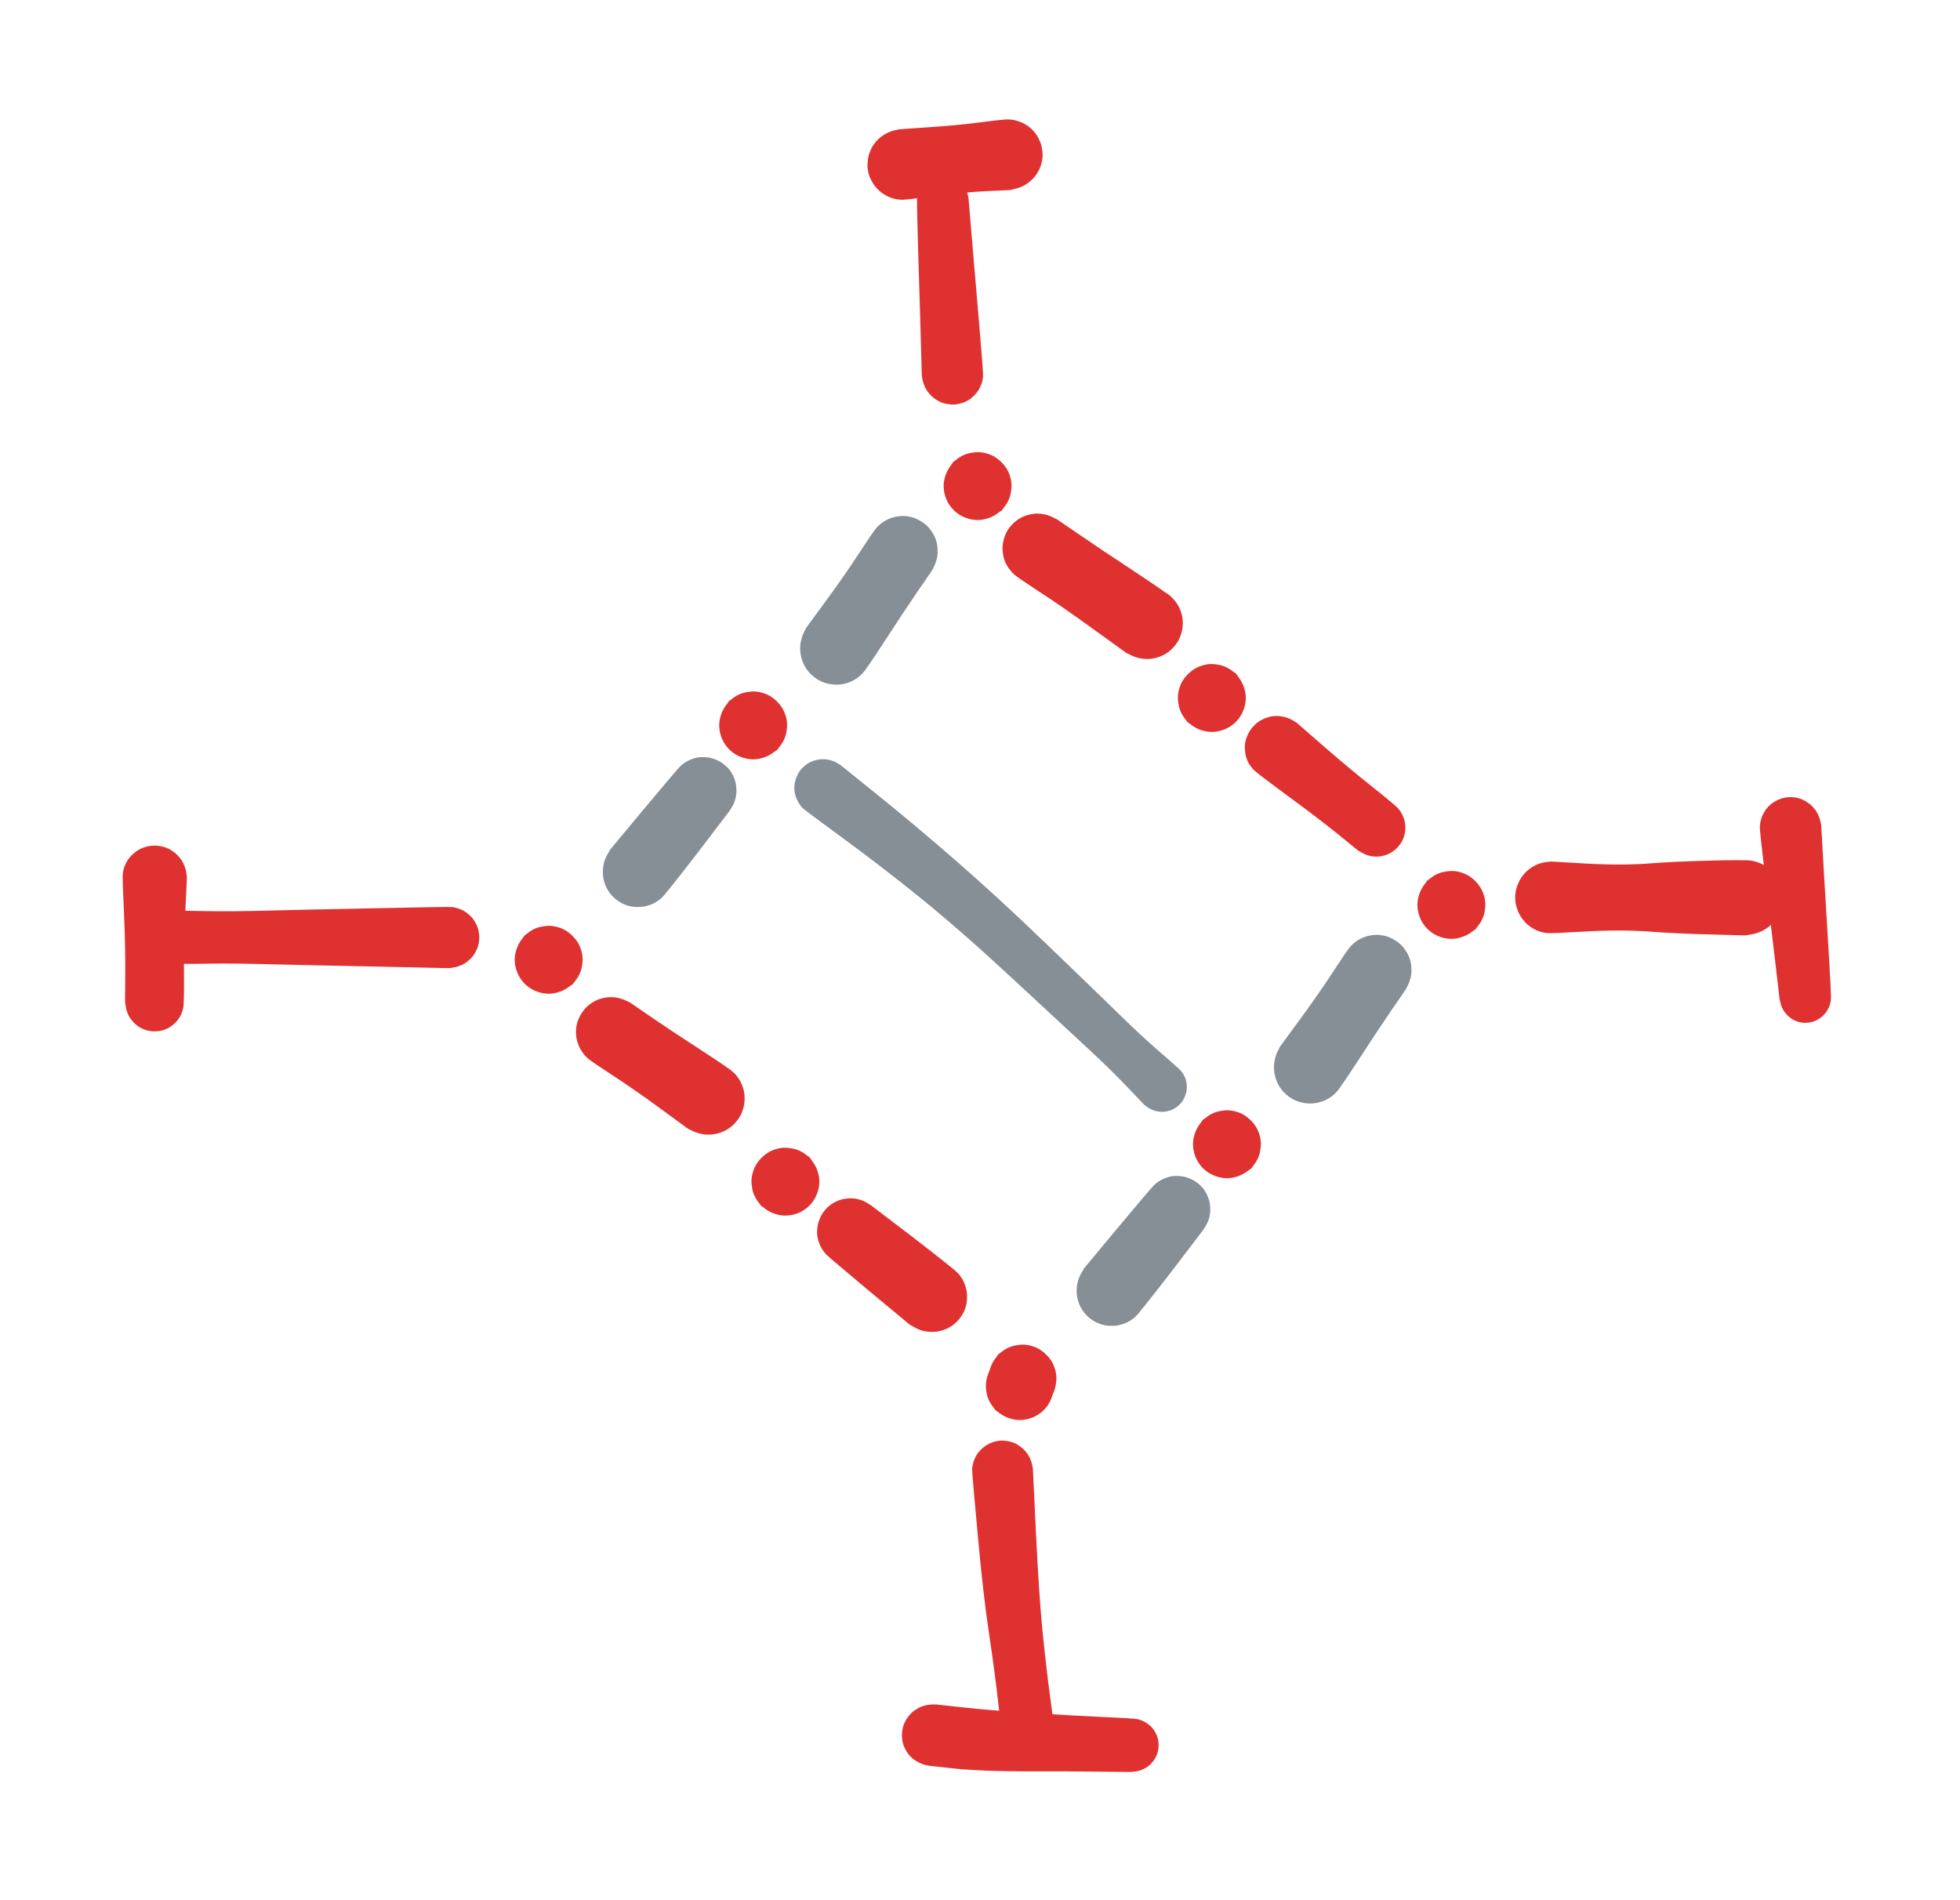 <svg version="1.1" xmlns="http://www.w3.org/2000/svg" viewBox="0 0 126.774 122.903" width="253.548" height="245.806">
  <!-- svg-source:excalidraw -->
  
  <defs>
    <style class="style-fonts">
      
    </style>
    
  </defs>
  <g transform="translate(78.387 45.161) rotate(0 0 0)" stroke="none"><path fill="#e03131" d="M 1.57,-1.57 Q 1.57,-1.57 1.77,-1.27 1.98,-0.98 2.09,-0.64 2.20,-0.29 2.19,0.05 2.18,0.41 2.05,0.75 1.93,1.09 1.70,1.37 1.48,1.65 1.18,1.84 0.87,2.04 0.52,2.12 0.18,2.21 -0.17,2.18 -0.53,2.15 -0.86,2.01 -1.19,1.87 -1.46,1.63 -1.73,1.39 -1.90,1.07 -2.08,0.76 -2.15,0.41 -2.21,0.05 -2.17,-0.29 -2.12,-0.65 -1.96,-0.97 -1.80,-1.29 -1.54,-1.54 -1.29,-1.80 -0.97,-1.96 -0.65,-2.12 -0.29,-2.17 0.06,-2.21 0.41,-2.15 0.76,-2.08 1.07,-1.90 1.39,-1.73 1.63,-1.46 1.87,-1.19 2.01,-0.86 2.15,-0.53 2.18,-0.17 2.21,0.18 2.12,0.52 2.03,0.87 1.84,1.18 1.65,1.48 1.37,1.70 1.09,1.93 0.75,2.05 0.41,2.18 0.05,2.19 -0.30,2.20 -0.64,2.09 -0.98,1.98 -1.27,1.77 -1.57,1.56 -1.57,1.57 -1.57,1.57 -1.73,1.35 -1.90,1.14 -2.01,0.90 -2.12,0.66 -2.16,0.39 -2.21,0.13 -2.20,-0.13 -2.18,-0.40 -2.10,-0.65 -2.02,-0.91 -1.88,-1.14 -1.74,-1.36 -1.55,-1.55 -1.36,-1.74 -1.14,-1.88 -0.91,-2.02 -0.65,-2.10 -0.40,-2.18 -0.13,-2.20 0.13,-2.21 0.39,-2.16 0.66,-2.12 0.90,-2.01 1.14,-1.90 1.35,-1.73 1.57,-1.57 1.57,-1.57 L 1.57,-1.57 Z"></path></g><g transform="translate(82.581 48.387) rotate(0 3.226 2.581)" stroke="none"><path fill="#e03131" d="M 1.30,-1.62 Q 1.30,-1.62 3.09,-0.06 4.88,1.49 6.26,2.58 7.63,3.67 7.84,3.90 8.04,4.13 8.16,4.41 8.29,4.69 8.31,5.00 8.34,5.31 8.26,5.60 8.19,5.90 8.03,6.16 7.86,6.42 7.62,6.61 7.38,6.81 7.10,6.91 6.81,7.02 6.50,7.03 6.19,7.04 5.90,6.95 5.61,6.86 5.36,6.68 5.11,6.50 4.93,6.25 4.75,6.00 4.66,5.71 4.57,5.42 4.58,5.11 4.58,4.80 4.69,4.51 4.79,4.23 4.98,3.99 5.18,3.75 5.43,3.58 5.69,3.42 5.99,3.34 6.29,3.27 6.59,3.29 6.90,3.31 7.18,3.43 7.46,3.56 7.69,3.76 7.92,3.96 8.07,4.23 8.23,4.50 8.28,4.80 8.34,5.10 8.30,5.41 8.26,5.71 8.13,5.98 7.99,6.26 7.77,6.48 7.56,6.69 7.28,6.83 7.01,6.97 6.70,7.01 6.40,7.05 6.10,7.00 5.80,6.94 5.53,6.79 5.26,6.64 5.26,6.64 5.26,6.64 3.90,5.53 2.53,4.43 0.61,3.03 -1.30,1.62 -1.47,1.44 -1.65,1.26 -1.78,1.05 -1.91,0.83 -1.98,0.59 -2.05,0.35 -2.06,0.10 -2.08,-0.14 -2.03,-0.39 -1.98,-0.64 -1.87,-0.86 -1.77,-1.09 -1.61,-1.29 -1.45,-1.48 -1.26,-1.64 -1.06,-1.79 -0.83,-1.89 -0.60,-1.99 -0.35,-2.04 -0.10,-2.08 0.14,-2.06 0.39,-2.04 0.63,-1.97 0.87,-1.89 1.08,-1.76 1.30,-1.62 1.30,-1.62 L 1.30,-1.62 Z"></path></g><g transform="translate(67.097 35.484) rotate(0 3.548 2.419)" stroke="none"><path fill="#e03131" d="M 1.26,-1.89 Q 1.26,-1.89 2.64,-0.95 4.02,-0.00 6.22,1.45 8.43,2.91 8.70,3.17 8.97,3.43 9.15,3.77 9.32,4.11 9.38,4.48 9.44,4.86 9.37,5.23 9.31,5.60 9.13,5.94 8.95,6.27 8.67,6.53 8.39,6.79 8.04,6.94 7.70,7.10 7.32,7.14 6.94,7.17 6.57,7.09 6.20,7.00 5.88,6.81 5.56,6.61 5.31,6.32 5.07,6.02 4.93,5.67 4.80,5.32 4.78,4.94 4.76,4.56 4.87,4.19 4.97,3.83 5.19,3.52 5.40,3.21 5.71,2.98 6.01,2.75 6.37,2.63 6.73,2.52 7.11,2.52 7.49,2.52 7.85,2.65 8.21,2.77 8.51,3.00 8.81,3.24 9.02,3.55 9.23,3.87 9.33,4.24 9.43,4.60 9.40,4.98 9.38,5.36 9.23,5.71 9.09,6.06 8.84,6.35 8.59,6.64 8.27,6.83 7.94,7.02 7.57,7.10 7.20,7.18 6.82,7.13 6.44,7.09 6.10,6.92 5.76,6.76 5.76,6.76 5.76,6.76 3.65,5.24 1.54,3.71 0.13,2.80 -1.26,1.89 -1.47,1.71 -1.67,1.53 -1.83,1.31 -1.99,1.09 -2.10,0.83 -2.20,0.58 -2.23,0.30 -2.27,0.03 -2.24,-0.23 -2.21,-0.50 -2.12,-0.76 -2.03,-1.02 -1.88,-1.25 -1.72,-1.48 -1.52,-1.66 -1.32,-1.85 -1.08,-1.98 -0.84,-2.11 -0.57,-2.18 -0.31,-2.25 -0.03,-2.26 0.23,-2.26 0.50,-2.20 0.77,-2.14 1.01,-2.01 1.26,-1.89 1.26,-1.89 L 1.26,-1.89 Z"></path></g><g transform="translate(50.806 76.452) rotate(0 0 0)" stroke="none"><path fill="#e03131" d="M 1.57,-1.57 Q 1.57,-1.57 1.77,-1.27 1.98,-0.98 2.09,-0.64 2.20,-0.29 2.19,0.05 2.18,0.41 2.05,0.75 1.93,1.09 1.70,1.37 1.48,1.65 1.18,1.84 0.87,2.04 0.52,2.12 0.18,2.21 -0.17,2.18 -0.53,2.15 -0.86,2.01 -1.19,1.87 -1.46,1.63 -1.73,1.39 -1.90,1.07 -2.08,0.76 -2.15,0.41 -2.21,0.05 -2.17,-0.29 -2.12,-0.65 -1.96,-0.97 -1.80,-1.29 -1.54,-1.54 -1.29,-1.80 -0.97,-1.96 -0.65,-2.12 -0.29,-2.17 0.06,-2.21 0.41,-2.15 0.76,-2.08 1.07,-1.90 1.39,-1.73 1.63,-1.46 1.87,-1.19 2.01,-0.86 2.15,-0.53 2.18,-0.17 2.21,0.18 2.12,0.52 2.03,0.87 1.84,1.18 1.65,1.48 1.37,1.70 1.09,1.93 0.75,2.05 0.41,2.18 0.05,2.19 -0.30,2.20 -0.64,2.09 -0.98,1.98 -1.27,1.77 -1.57,1.56 -1.57,1.57 -1.57,1.57 -1.73,1.35 -1.90,1.14 -2.01,0.90 -2.12,0.66 -2.16,0.39 -2.21,0.13 -2.20,-0.13 -2.18,-0.40 -2.10,-0.65 -2.02,-0.91 -1.88,-1.14 -1.74,-1.36 -1.55,-1.55 -1.36,-1.74 -1.14,-1.88 -0.91,-2.02 -0.65,-2.10 -0.40,-2.18 -0.13,-2.20 0.13,-2.21 0.39,-2.16 0.66,-2.12 0.90,-2.01 1.14,-1.90 1.35,-1.73 1.57,-1.57 1.57,-1.57 L 1.57,-1.57 Z"></path></g><g transform="translate(65.968 89.677) rotate(0 0 0)" stroke="none"><path fill="#e03131" d="M 1.57,-1.57 Q 1.57,-1.57 1.77,-1.27 1.98,-0.98 2.09,-0.64 2.20,-0.29 2.19,0.05 2.18,0.41 2.05,0.75 1.93,1.09 1.70,1.37 1.48,1.65 1.18,1.84 0.87,2.04 0.52,2.12 0.18,2.21 -0.17,2.18 -0.53,2.15 -0.86,2.01 -1.19,1.87 -1.46,1.63 -1.73,1.39 -1.90,1.07 -2.08,0.76 -2.15,0.41 -2.21,0.05 -2.17,-0.29 -2.12,-0.65 -1.96,-0.97 -1.80,-1.29 -1.54,-1.54 -1.29,-1.80 -0.97,-1.96 -0.65,-2.12 -0.29,-2.17 0.06,-2.21 0.41,-2.15 0.76,-2.08 1.07,-1.90 1.39,-1.73 1.63,-1.46 1.87,-1.19 2.01,-0.86 2.15,-0.53 2.18,-0.17 2.21,0.18 2.12,0.52 2.03,0.87 1.84,1.18 1.65,1.48 1.37,1.70 1.09,1.93 0.75,2.05 0.41,2.18 0.05,2.19 -0.30,2.20 -0.64,2.09 -0.98,1.98 -1.27,1.77 -1.57,1.56 -1.57,1.57 -1.57,1.57 -1.73,1.35 -1.90,1.14 -2.01,0.90 -2.12,0.66 -2.16,0.39 -2.21,0.13 -2.20,-0.13 -2.18,-0.40 -2.10,-0.65 -2.02,-0.91 -1.88,-1.14 -1.74,-1.36 -1.55,-1.55 -1.36,-1.74 -1.14,-1.88 -0.91,-2.02 -0.65,-2.10 -0.40,-2.18 -0.13,-2.20 0.13,-2.21 0.39,-2.16 0.66,-2.12 0.90,-2.01 1.14,-1.90 1.35,-1.73 1.57,-1.57 1.57,-1.57 L 1.57,-1.57 Z"></path></g><g transform="translate(55 79.677) rotate(0 3.226 2.581)" stroke="none"><path fill="#e03131" d="M 1.35,-1.69 Q 1.35,-1.69 4.04,0.36 6.72,2.43 6.97,2.70 7.22,2.98 7.36,3.32 7.51,3.66 7.54,4.03 7.57,4.41 7.49,4.77 7.40,5.13 7.20,5.44 7.00,5.76 6.71,5.99 6.42,6.22 6.07,6.35 5.72,6.48 5.35,6.49 4.98,6.50 4.62,6.40 4.26,6.29 3.96,6.07 3.66,5.85 3.44,5.55 3.22,5.25 3.11,4.90 3.00,4.54 3.01,4.17 3.02,3.80 3.15,3.45 3.28,3.10 3.51,2.81 3.74,2.51 4.05,2.31 4.37,2.11 4.73,2.02 5.09,1.93 5.46,1.96 5.83,1.99 6.17,2.14 6.52,2.28 6.79,2.53 7.07,2.78 7.26,3.10 7.44,3.43 7.51,3.79 7.58,4.16 7.53,4.53 7.48,4.89 7.32,5.23 7.15,5.56 6.89,5.83 6.63,6.09 6.29,6.26 5.96,6.42 5.59,6.47 5.22,6.52 4.86,6.45 4.49,6.39 4.17,6.20 3.84,6.02 3.84,6.02 3.84,6.02 1.24,3.86 -1.35,1.69 -1.54,1.50 -1.72,1.32 -1.85,1.09 -1.98,0.87 -2.06,0.62 -2.14,0.36 -2.15,0.10 -2.16,-0.15 -2.11,-0.41 -2.06,-0.66 -1.95,-0.90 -1.84,-1.14 -1.68,-1.34 -1.52,-1.55 -1.31,-1.71 -1.10,-1.87 -0.86,-1.97 -0.62,-2.08 -0.36,-2.12 -0.10,-2.16 0.15,-2.15 0.41,-2.13 0.66,-2.05 0.91,-1.97 1.13,-1.83 1.35,-1.69 1.35,-1.69 L 1.35,-1.69 Z"></path></g><g transform="translate(39.516 66.774) rotate(0 3.548 2.419)" stroke="none"><path fill="#e03131" d="M 1.26,-1.90 Q 1.26,-1.90 2.64,-0.95 4.02,-0.01 5.84,1.17 7.66,2.35 7.93,2.61 8.21,2.88 8.39,3.22 8.56,3.56 8.62,3.94 8.68,4.32 8.61,4.69 8.55,5.07 8.37,5.41 8.18,5.74 7.90,6.01 7.62,6.27 7.27,6.42 6.92,6.58 6.54,6.62 6.16,6.66 5.79,6.57 5.42,6.49 5.09,6.29 4.76,6.08 4.52,5.79 4.27,5.50 4.13,5.14 4.00,4.78 3.98,4.40 3.96,4.02 4.07,3.65 4.17,3.28 4.39,2.97 4.61,2.65 4.92,2.42 5.22,2.19 5.59,2.07 5.95,1.96 6.33,1.96 6.72,1.96 7.08,2.09 7.44,2.21 7.74,2.45 8.05,2.68 8.26,3.00 8.47,3.32 8.57,3.69 8.67,4.06 8.64,4.44 8.62,4.83 8.47,5.18 8.33,5.53 8.08,5.82 7.83,6.11 7.50,6.31 7.17,6.50 6.79,6.58 6.42,6.66 6.04,6.61 5.66,6.57 5.31,6.41 4.97,6.24 4.97,6.24 4.97,6.24 3.25,4.98 1.53,3.72 0.13,2.81 -1.26,1.90 -1.47,1.72 -1.68,1.54 -1.84,1.31 -2.00,1.09 -2.10,0.83 -2.20,0.58 -2.24,0.30 -2.28,0.03 -2.25,-0.23 -2.22,-0.51 -2.13,-0.77 -2.03,-1.02 -1.88,-1.25 -1.73,-1.48 -1.53,-1.67 -1.32,-1.85 -1.08,-1.99 -0.84,-2.12 -0.57,-2.19 -0.31,-2.26 -0.03,-2.26 0.23,-2.27 0.50,-2.21 0.77,-2.14 1.02,-2.02 1.26,-1.90 1.26,-1.90 L 1.26,-1.90 Z"></path></g><g transform="translate(63.226 31.452) rotate(90 0 0)" stroke="none"><path fill="#e03131" d="M 1.57,-1.57 Q 1.57,-1.57 1.77,-1.27 1.98,-0.98 2.09,-0.64 2.20,-0.29 2.19,0.05 2.18,0.41 2.05,0.75 1.93,1.09 1.70,1.37 1.48,1.65 1.18,1.84 0.87,2.04 0.52,2.12 0.18,2.21 -0.17,2.18 -0.53,2.15 -0.86,2.01 -1.19,1.87 -1.46,1.63 -1.73,1.39 -1.90,1.07 -2.08,0.76 -2.15,0.41 -2.21,0.05 -2.17,-0.29 -2.12,-0.65 -1.96,-0.97 -1.80,-1.29 -1.54,-1.54 -1.29,-1.80 -0.97,-1.96 -0.65,-2.12 -0.29,-2.17 0.06,-2.21 0.41,-2.15 0.76,-2.08 1.07,-1.90 1.39,-1.73 1.63,-1.46 1.87,-1.19 2.01,-0.86 2.15,-0.53 2.18,-0.17 2.21,0.18 2.12,0.52 2.03,0.87 1.84,1.18 1.65,1.48 1.37,1.70 1.09,1.93 0.75,2.05 0.41,2.18 0.05,2.19 -0.30,2.20 -0.64,2.09 -0.98,1.98 -1.27,1.77 -1.57,1.56 -1.57,1.57 -1.57,1.57 -1.73,1.35 -1.90,1.14 -2.01,0.90 -2.12,0.66 -2.16,0.39 -2.21,0.13 -2.20,-0.13 -2.18,-0.40 -2.10,-0.65 -2.02,-0.91 -1.88,-1.14 -1.74,-1.36 -1.55,-1.55 -1.36,-1.74 -1.14,-1.88 -0.91,-2.02 -0.65,-2.10 -0.40,-2.18 -0.13,-2.20 0.13,-2.21 0.39,-2.16 0.66,-2.12 0.90,-2.01 1.14,-1.90 1.35,-1.73 1.57,-1.57 1.57,-1.57 L 1.57,-1.57 Z"></path></g><g transform="translate(48.71 46.935) rotate(90 0 0)" stroke="none"><path fill="#e03131" d="M 1.57,-1.57 Q 1.57,-1.57 1.77,-1.27 1.98,-0.98 2.09,-0.64 2.20,-0.29 2.19,0.05 2.18,0.41 2.05,0.75 1.93,1.09 1.70,1.37 1.48,1.65 1.18,1.84 0.87,2.04 0.52,2.12 0.18,2.21 -0.17,2.18 -0.53,2.15 -0.86,2.01 -1.19,1.87 -1.46,1.63 -1.73,1.39 -1.90,1.07 -2.08,0.76 -2.15,0.41 -2.21,0.05 -2.17,-0.29 -2.12,-0.65 -1.96,-0.97 -1.80,-1.29 -1.54,-1.54 -1.29,-1.80 -0.97,-1.96 -0.65,-2.12 -0.29,-2.17 0.06,-2.21 0.41,-2.15 0.76,-2.08 1.07,-1.90 1.39,-1.73 1.63,-1.46 1.87,-1.19 2.01,-0.86 2.15,-0.53 2.18,-0.17 2.21,0.18 2.12,0.52 2.03,0.87 1.84,1.18 1.65,1.48 1.37,1.70 1.09,1.93 0.75,2.05 0.41,2.18 0.05,2.19 -0.30,2.20 -0.64,2.09 -0.98,1.98 -1.27,1.77 -1.57,1.56 -1.57,1.57 -1.57,1.57 -1.73,1.35 -1.90,1.14 -2.01,0.90 -2.12,0.66 -2.16,0.39 -2.21,0.13 -2.20,-0.13 -2.18,-0.40 -2.10,-0.65 -2.02,-0.91 -1.88,-1.14 -1.74,-1.36 -1.55,-1.55 -1.36,-1.74 -1.14,-1.88 -0.91,-2.02 -0.65,-2.10 -0.40,-2.18 -0.13,-2.20 0.13,-2.21 0.39,-2.16 0.66,-2.12 0.90,-2.01 1.14,-1.90 1.35,-1.73 1.57,-1.57 1.57,-1.57 L 1.57,-1.57 Z"></path></g><g transform="translate(35.484 62.097) rotate(90 0 0)" stroke="none"><path fill="#e03131" d="M 1.57,-1.57 Q 1.57,-1.57 1.77,-1.27 1.98,-0.98 2.09,-0.64 2.20,-0.29 2.19,0.05 2.18,0.41 2.05,0.75 1.93,1.09 1.70,1.37 1.48,1.65 1.18,1.84 0.87,2.04 0.52,2.12 0.18,2.21 -0.17,2.18 -0.53,2.15 -0.86,2.01 -1.19,1.87 -1.46,1.63 -1.73,1.39 -1.90,1.07 -2.08,0.76 -2.15,0.41 -2.21,0.05 -2.17,-0.29 -2.12,-0.65 -1.96,-0.97 -1.80,-1.29 -1.54,-1.54 -1.29,-1.80 -0.97,-1.96 -0.65,-2.12 -0.29,-2.17 0.06,-2.21 0.41,-2.15 0.76,-2.08 1.07,-1.90 1.39,-1.73 1.63,-1.46 1.87,-1.19 2.01,-0.86 2.15,-0.53 2.18,-0.17 2.21,0.18 2.12,0.52 2.03,0.87 1.84,1.18 1.65,1.48 1.37,1.70 1.09,1.93 0.75,2.05 0.41,2.18 0.05,2.19 -0.30,2.20 -0.64,2.09 -0.98,1.98 -1.27,1.77 -1.57,1.56 -1.57,1.57 -1.57,1.57 -1.73,1.35 -1.90,1.14 -2.01,0.90 -2.12,0.66 -2.16,0.39 -2.21,0.13 -2.20,-0.13 -2.18,-0.40 -2.10,-0.65 -2.02,-0.91 -1.88,-1.14 -1.74,-1.36 -1.55,-1.55 -1.36,-1.74 -1.14,-1.88 -0.91,-2.02 -0.65,-2.10 -0.40,-2.18 -0.13,-2.20 0.13,-2.21 0.39,-2.16 0.66,-2.12 0.90,-2.01 1.14,-1.90 1.35,-1.73 1.57,-1.57 1.57,-1.57 L 1.57,-1.57 Z"></path></g><g transform="translate(39.677 51.774) rotate(90 3.226 2.581)" stroke="none"><path fill="#868e96" d="M 1.35,-1.69 Q 1.35,-1.69 4.04,0.36 6.72,2.43 6.97,2.70 7.22,2.98 7.36,3.32 7.51,3.66 7.54,4.03 7.57,4.41 7.49,4.77 7.40,5.13 7.20,5.44 7.00,5.76 6.71,5.99 6.42,6.22 6.07,6.35 5.72,6.48 5.35,6.49 4.98,6.50 4.62,6.40 4.26,6.29 3.96,6.07 3.66,5.85 3.44,5.55 3.22,5.25 3.11,4.90 3.00,4.54 3.01,4.17 3.02,3.80 3.15,3.45 3.28,3.10 3.51,2.81 3.74,2.51 4.05,2.31 4.37,2.11 4.73,2.02 5.09,1.93 5.46,1.96 5.83,1.99 6.17,2.14 6.52,2.28 6.79,2.53 7.07,2.78 7.26,3.10 7.44,3.43 7.51,3.79 7.58,4.16 7.53,4.53 7.48,4.89 7.32,5.23 7.15,5.56 6.89,5.83 6.63,6.09 6.29,6.26 5.96,6.42 5.59,6.47 5.22,6.52 4.86,6.45 4.49,6.39 4.17,6.20 3.84,6.02 3.84,6.02 3.84,6.02 1.24,3.86 -1.35,1.69 -1.54,1.50 -1.72,1.32 -1.85,1.09 -1.98,0.87 -2.06,0.62 -2.14,0.36 -2.15,0.10 -2.16,-0.15 -2.11,-0.41 -2.06,-0.66 -1.95,-0.90 -1.84,-1.14 -1.68,-1.34 -1.52,-1.55 -1.31,-1.71 -1.10,-1.87 -0.86,-1.97 -0.62,-2.08 -0.36,-2.12 -0.10,-2.16 0.15,-2.15 0.41,-2.13 0.66,-2.05 0.91,-1.97 1.13,-1.83 1.35,-1.69 1.35,-1.69 L 1.35,-1.69 Z"></path></g><g transform="translate(52.419 36.774) rotate(90 3.548 2.419)" stroke="none"><path fill="#868e96" d="M 1.26,-1.90 Q 1.26,-1.90 2.64,-0.95 4.02,-0.01 5.84,1.17 7.66,2.35 7.93,2.61 8.21,2.88 8.39,3.22 8.56,3.56 8.62,3.94 8.68,4.32 8.61,4.69 8.55,5.07 8.37,5.41 8.18,5.74 7.90,6.01 7.62,6.27 7.27,6.42 6.92,6.58 6.54,6.62 6.16,6.66 5.79,6.57 5.42,6.49 5.09,6.29 4.76,6.08 4.52,5.79 4.27,5.50 4.13,5.14 4.00,4.78 3.98,4.40 3.96,4.02 4.07,3.65 4.17,3.28 4.39,2.97 4.61,2.65 4.92,2.42 5.22,2.19 5.59,2.07 5.95,1.96 6.33,1.96 6.72,1.96 7.08,2.09 7.44,2.21 7.74,2.45 8.05,2.68 8.26,3.00 8.47,3.32 8.57,3.69 8.67,4.06 8.64,4.44 8.62,4.83 8.47,5.18 8.33,5.53 8.08,5.82 7.83,6.11 7.50,6.31 7.17,6.50 6.79,6.58 6.42,6.66 6.04,6.61 5.66,6.57 5.31,6.41 4.97,6.24 4.97,6.24 4.97,6.24 3.25,4.98 1.53,3.72 0.13,2.81 -1.26,1.90 -1.47,1.72 -1.68,1.54 -1.84,1.31 -2.00,1.09 -2.10,0.83 -2.20,0.58 -2.24,0.30 -2.28,0.03 -2.25,-0.23 -2.22,-0.51 -2.13,-0.77 -2.03,-1.02 -1.88,-1.25 -1.73,-1.48 -1.53,-1.67 -1.32,-1.85 -1.08,-1.99 -0.84,-2.12 -0.57,-2.19 -0.31,-2.26 -0.03,-2.26 0.23,-2.27 0.50,-2.21 0.77,-2.14 1.02,-2.02 1.26,-1.90 1.26,-1.90 L 1.26,-1.90 Z"></path></g><g transform="translate(93.871 58.548) rotate(90 0 0)" stroke="none"><path fill="#e03131" d="M 1.57,-1.57 Q 1.57,-1.57 1.77,-1.27 1.98,-0.98 2.09,-0.64 2.20,-0.29 2.19,0.05 2.18,0.41 2.05,0.75 1.93,1.09 1.70,1.37 1.48,1.65 1.18,1.84 0.87,2.04 0.52,2.12 0.18,2.21 -0.17,2.18 -0.53,2.15 -0.86,2.01 -1.19,1.87 -1.46,1.63 -1.73,1.39 -1.90,1.07 -2.08,0.76 -2.15,0.41 -2.21,0.05 -2.17,-0.29 -2.12,-0.65 -1.96,-0.97 -1.80,-1.29 -1.54,-1.54 -1.29,-1.80 -0.97,-1.96 -0.65,-2.12 -0.29,-2.17 0.06,-2.21 0.41,-2.15 0.76,-2.08 1.07,-1.90 1.39,-1.73 1.63,-1.46 1.87,-1.19 2.01,-0.86 2.15,-0.53 2.18,-0.17 2.21,0.18 2.12,0.52 2.03,0.87 1.84,1.18 1.65,1.48 1.37,1.70 1.09,1.93 0.75,2.05 0.41,2.18 0.05,2.19 -0.30,2.20 -0.64,2.09 -0.98,1.98 -1.27,1.77 -1.57,1.56 -1.57,1.57 -1.57,1.57 -1.73,1.35 -1.90,1.14 -2.01,0.90 -2.12,0.66 -2.16,0.39 -2.21,0.13 -2.20,-0.13 -2.18,-0.40 -2.10,-0.65 -2.02,-0.91 -1.88,-1.14 -1.74,-1.36 -1.55,-1.55 -1.36,-1.74 -1.14,-1.88 -0.91,-2.02 -0.65,-2.10 -0.40,-2.18 -0.13,-2.20 0.13,-2.21 0.39,-2.16 0.66,-2.12 0.90,-2.01 1.14,-1.90 1.35,-1.73 1.57,-1.57 1.57,-1.57 L 1.57,-1.57 Z"></path></g><g transform="translate(79.355 74.032) rotate(90 0 0)" stroke="none"><path fill="#e03131" d="M 1.57,-1.57 Q 1.57,-1.57 1.77,-1.27 1.98,-0.98 2.09,-0.64 2.20,-0.29 2.19,0.05 2.18,0.41 2.05,0.75 1.93,1.09 1.70,1.37 1.48,1.65 1.18,1.84 0.87,2.04 0.52,2.12 0.18,2.21 -0.17,2.18 -0.53,2.15 -0.86,2.01 -1.19,1.87 -1.46,1.63 -1.73,1.39 -1.90,1.07 -2.08,0.76 -2.15,0.41 -2.21,0.05 -2.17,-0.29 -2.12,-0.65 -1.96,-0.97 -1.80,-1.29 -1.54,-1.54 -1.29,-1.80 -0.97,-1.96 -0.65,-2.12 -0.29,-2.17 0.06,-2.21 0.41,-2.15 0.76,-2.08 1.07,-1.90 1.39,-1.73 1.63,-1.46 1.87,-1.19 2.01,-0.86 2.15,-0.53 2.18,-0.17 2.21,0.18 2.12,0.52 2.03,0.87 1.84,1.18 1.65,1.48 1.37,1.70 1.09,1.93 0.75,2.05 0.41,2.18 0.05,2.19 -0.30,2.20 -0.64,2.09 -0.98,1.98 -1.27,1.77 -1.57,1.56 -1.57,1.57 -1.57,1.57 -1.73,1.35 -1.90,1.14 -2.01,0.90 -2.12,0.66 -2.16,0.39 -2.21,0.13 -2.20,-0.13 -2.18,-0.40 -2.10,-0.65 -2.02,-0.91 -1.88,-1.14 -1.74,-1.36 -1.55,-1.55 -1.36,-1.74 -1.14,-1.88 -0.91,-2.02 -0.65,-2.10 -0.40,-2.18 -0.13,-2.20 0.13,-2.21 0.39,-2.16 0.66,-2.12 0.90,-2.01 1.14,-1.90 1.35,-1.73 1.57,-1.57 1.57,-1.57 L 1.57,-1.57 Z"></path></g><g transform="translate(66.129 89.193) rotate(90 0 0)" stroke="none"><path fill="#e03131" d="M 1.57,-1.57 Q 1.57,-1.57 1.77,-1.27 1.98,-0.98 2.09,-0.64 2.20,-0.29 2.19,0.05 2.18,0.41 2.05,0.75 1.93,1.09 1.70,1.37 1.48,1.65 1.18,1.84 0.87,2.04 0.52,2.12 0.18,2.21 -0.17,2.18 -0.53,2.15 -0.86,2.01 -1.19,1.87 -1.46,1.63 -1.73,1.39 -1.90,1.07 -2.08,0.76 -2.15,0.41 -2.21,0.05 -2.17,-0.29 -2.12,-0.65 -1.96,-0.97 -1.80,-1.29 -1.54,-1.54 -1.29,-1.80 -0.97,-1.96 -0.65,-2.12 -0.29,-2.17 0.06,-2.21 0.41,-2.15 0.76,-2.08 1.07,-1.90 1.39,-1.73 1.63,-1.46 1.87,-1.19 2.01,-0.86 2.15,-0.53 2.18,-0.17 2.21,0.18 2.12,0.52 2.03,0.87 1.84,1.18 1.65,1.48 1.37,1.70 1.09,1.93 0.75,2.05 0.41,2.18 0.05,2.19 -0.30,2.20 -0.64,2.09 -0.98,1.98 -1.27,1.77 -1.57,1.56 -1.57,1.57 -1.57,1.57 -1.73,1.35 -1.90,1.14 -2.01,0.90 -2.12,0.66 -2.16,0.39 -2.21,0.13 -2.20,-0.13 -2.18,-0.40 -2.10,-0.65 -2.02,-0.91 -1.88,-1.14 -1.74,-1.36 -1.55,-1.55 -1.36,-1.74 -1.14,-1.88 -0.91,-2.02 -0.65,-2.10 -0.40,-2.18 -0.13,-2.20 0.13,-2.21 0.39,-2.16 0.66,-2.12 0.90,-2.01 1.14,-1.90 1.35,-1.73 1.57,-1.57 1.57,-1.57 L 1.57,-1.57 Z"></path></g><g transform="translate(70.323 78.871) rotate(90 3.226 2.581)" stroke="none"><path fill="#868e96" d="M 1.35,-1.69 Q 1.35,-1.69 4.04,0.36 6.72,2.43 6.97,2.70 7.22,2.98 7.36,3.32 7.51,3.66 7.54,4.03 7.57,4.41 7.49,4.77 7.40,5.13 7.20,5.44 7.00,5.76 6.71,5.99 6.42,6.22 6.07,6.35 5.72,6.48 5.35,6.49 4.98,6.50 4.62,6.40 4.26,6.29 3.96,6.07 3.66,5.85 3.44,5.55 3.22,5.25 3.11,4.90 3.00,4.54 3.01,4.17 3.02,3.80 3.15,3.45 3.28,3.10 3.51,2.81 3.74,2.51 4.05,2.31 4.37,2.11 4.73,2.02 5.09,1.93 5.46,1.96 5.83,1.99 6.17,2.14 6.52,2.28 6.79,2.53 7.07,2.78 7.26,3.10 7.44,3.43 7.51,3.79 7.58,4.16 7.53,4.53 7.48,4.89 7.32,5.23 7.15,5.56 6.89,5.83 6.63,6.09 6.29,6.26 5.96,6.42 5.59,6.47 5.22,6.52 4.86,6.45 4.49,6.39 4.17,6.20 3.84,6.02 3.84,6.02 3.84,6.02 1.24,3.86 -1.35,1.69 -1.54,1.50 -1.72,1.32 -1.85,1.09 -1.98,0.87 -2.06,0.62 -2.14,0.36 -2.15,0.10 -2.16,-0.15 -2.11,-0.41 -2.06,-0.66 -1.95,-0.90 -1.84,-1.14 -1.68,-1.34 -1.52,-1.55 -1.31,-1.71 -1.10,-1.87 -0.86,-1.97 -0.62,-2.08 -0.36,-2.12 -0.10,-2.16 0.15,-2.15 0.41,-2.13 0.66,-2.05 0.91,-1.97 1.13,-1.83 1.35,-1.69 1.35,-1.69 L 1.35,-1.69 Z"></path></g><g transform="translate(83.065 63.871) rotate(90 3.548 2.419)" stroke="none"><path fill="#868e96" d="M 1.26,-1.90 Q 1.26,-1.90 2.64,-0.95 4.02,-0.01 5.84,1.17 7.66,2.35 7.93,2.61 8.21,2.88 8.39,3.22 8.56,3.56 8.62,3.94 8.68,4.32 8.61,4.69 8.55,5.07 8.37,5.41 8.18,5.74 7.90,6.01 7.62,6.27 7.27,6.42 6.92,6.58 6.54,6.62 6.16,6.66 5.79,6.57 5.42,6.49 5.09,6.29 4.76,6.08 4.52,5.79 4.27,5.50 4.13,5.14 4.00,4.78 3.98,4.40 3.96,4.02 4.07,3.65 4.17,3.28 4.39,2.97 4.61,2.65 4.92,2.42 5.22,2.19 5.59,2.07 5.95,1.96 6.33,1.96 6.72,1.96 7.08,2.09 7.44,2.21 7.74,2.45 8.05,2.68 8.26,3.00 8.47,3.32 8.57,3.69 8.67,4.06 8.64,4.44 8.62,4.83 8.47,5.18 8.33,5.53 8.08,5.82 7.83,6.11 7.50,6.31 7.17,6.50 6.79,6.58 6.42,6.66 6.04,6.61 5.66,6.57 5.31,6.41 4.97,6.24 4.97,6.24 4.97,6.24 3.25,4.98 1.53,3.72 0.13,2.81 -1.26,1.90 -1.47,1.72 -1.68,1.54 -1.84,1.31 -2.00,1.09 -2.10,0.83 -2.20,0.58 -2.24,0.30 -2.28,0.03 -2.25,-0.23 -2.22,-0.51 -2.13,-0.77 -2.03,-1.02 -1.88,-1.25 -1.73,-1.48 -1.53,-1.67 -1.32,-1.85 -1.08,-1.99 -0.84,-2.12 -0.57,-2.19 -0.31,-2.26 -0.03,-2.26 0.23,-2.27 0.50,-2.21 0.77,-2.14 1.02,-2.02 1.26,-1.90 1.26,-1.90 L 1.26,-1.90 Z"></path></g><g transform="translate(53.226 50.968) rotate(0 10.968 9.677)" stroke="none"><path fill="#868e96" d="M 1.13,-1.48 Q 1.13,-1.48 3.50,0.43 5.87,2.34 8.46,4.59 11.05,6.83 14.30,9.95 17.55,13.07 19.09,14.58 20.63,16.09 21.84,17.13 23.05,18.17 23.21,18.38 23.37,18.59 23.46,18.84 23.54,19.09 23.54,19.35 23.54,19.62 23.45,19.87 23.37,20.12 23.21,20.33 23.05,20.54 22.83,20.68 22.61,20.83 22.36,20.90 22.10,20.97 21.84,20.96 21.58,20.94 21.33,20.84 21.09,20.75 20.89,20.57 20.69,20.40 20.55,20.18 20.41,19.95 20.36,19.69 20.30,19.43 20.33,19.17 20.36,18.91 20.47,18.67 20.58,18.43 20.76,18.24 20.95,18.05 21.18,17.93 21.41,17.80 21.67,17.76 21.93,17.72 22.19,17.76 22.45,17.81 22.69,17.93 22.92,18.05 23.10,18.25 23.28,18.44 23.39,18.68 23.50,18.92 23.53,19.18 23.56,19.44 23.50,19.70 23.44,19.96 23.31,20.18 23.17,20.41 22.97,20.58 22.77,20.75 22.52,20.85 22.28,20.94 22.01,20.96 21.75,20.97 21.50,20.90 21.24,20.83 21.02,20.68 20.81,20.53 20.81,20.53 20.81,20.53 19.71,19.38 18.61,18.22 17.03,16.76 15.45,15.29 12.22,12.30 8.99,9.30 6.38,7.18 3.77,5.07 1.31,3.27 -1.13,1.48 -1.30,1.32 -1.46,1.16 -1.57,0.97 -1.69,0.78 -1.76,0.56 -1.83,0.35 -1.85,0.12 -1.86,-0.09 -1.82,-0.31 -1.78,-0.54 -1.69,-0.74 -1.60,-0.95 -1.47,-1.13 -1.33,-1.31 -1.15,-1.45 -0.98,-1.59 -0.77,-1.68 -0.57,-1.77 -0.35,-1.82 -0.12,-1.86 0.09,-1.85 0.32,-1.84 0.53,-1.77 0.75,-1.71 0.94,-1.59 1.13,-1.48 1.13,-1.48 L 1.13,-1.48 Z"></path></g><g transform="translate(29.032 60.645) rotate(0 -8.71 0)" stroke="none"><path fill="#e03131" d="M 0,1.99 Q 0,1.99 -4.54,1.89 -9.08,1.80 -11.48,1.74 -13.87,1.67 -15.64,1.70 -17.41,1.73 -17.69,1.68 -17.97,1.64 -18.22,1.51 -18.46,1.38 -18.66,1.17 -18.85,0.97 -18.97,0.71 -19.09,0.46 -19.12,0.18 -19.15,-0.09 -19.09,-0.36 -19.03,-0.64 -18.88,-0.88 -18.74,-1.12 -18.52,-1.30 -18.31,-1.48 -18.05,-1.59 -17.79,-1.69 -17.51,-1.70 -17.23,-1.72 -16.96,-1.64 -16.69,-1.57 -16.45,-1.41 -16.22,-1.25 -16.05,-1.03 -15.88,-0.81 -15.79,-0.54 -15.70,-0.28 -15.70,0.00 -15.70,0.28 -15.79,0.54 -15.88,0.81 -16.05,1.03 -16.22,1.25 -16.45,1.41 -16.69,1.57 -16.96,1.64 -17.23,1.72 -17.51,1.70 -17.79,1.69 -18.05,1.58 -18.31,1.48 -18.52,1.30 -18.74,1.12 -18.88,0.88 -19.03,0.64 -19.09,0.36 -19.15,0.09 -19.12,-0.18 -19.09,-0.46 -18.97,-0.71 -18.85,-0.97 -18.66,-1.17 -18.46,-1.38 -18.22,-1.51 -17.97,-1.64 -17.69,-1.68 -17.41,-1.73 -17.41,-1.73 -17.41,-1.73 -15.64,-1.70 -13.87,-1.67 -11.48,-1.74 -9.08,-1.80 -4.54,-1.89 0,-1.99 0.23,-1.96 0.47,-1.93 0.70,-1.84 0.92,-1.76 1.12,-1.62 1.31,-1.48 1.47,-1.31 1.63,-1.13 1.74,-0.91 1.86,-0.70 1.91,-0.47 1.97,-0.23 1.97,0.00 1.97,0.24 1.91,0.47 1.86,0.70 1.74,0.91 1.63,1.13 1.47,1.31 1.31,1.48 1.12,1.62 0.92,1.76 0.70,1.84 0.47,1.93 0.23,1.96 -0.00,1.99 -0.00,1.99 L 0,1.99 Z"></path></g><g transform="translate(10 56.774) rotate(0 0 4.032)" stroke="none"><path fill="#e03131" d="M 2.09,0 Q 2.09,0 1.98,2.31 1.88,4.63 1.90,6.35 1.91,8.06 1.86,8.37 1.81,8.67 1.67,8.95 1.52,9.22 1.30,9.43 1.07,9.65 0.79,9.78 0.51,9.91 0.20,9.94 -0.10,9.97 -0.40,9.91 -0.70,9.84 -0.97,9.68 -1.24,9.52 -1.44,9.28 -1.64,9.05 -1.75,8.76 -1.87,8.47 -1.88,8.16 -1.90,7.85 -1.82,7.55 -1.73,7.25 -1.56,7.00 -1.39,6.74 -1.14,6.55 -0.89,6.37 -0.60,6.27 -0.30,6.17 0.00,6.17 0.31,6.17 0.60,6.27 0.89,6.37 1.14,6.55 1.39,6.74 1.56,7.00 1.74,7.25 1.82,7.55 1.90,7.85 1.88,8.16 1.87,8.47 1.75,8.76 1.64,9.05 1.44,9.28 1.24,9.52 0.97,9.68 0.70,9.84 0.40,9.91 0.10,9.97 -0.20,9.94 -0.51,9.91 -0.79,9.78 -1.07,9.65 -1.30,9.43 -1.52,9.22 -1.67,8.95 -1.81,8.67 -1.86,8.37 -1.91,8.06 -1.91,8.06 -1.91,8.06 -1.90,6.35 -1.88,4.63 -1.98,2.31 -2.09,0 -2.06,-0.25 -2.03,-0.50 -1.94,-0.73 -1.85,-0.97 -1.71,-1.18 -1.56,-1.38 -1.37,-1.55 -1.18,-1.72 -0.96,-1.84 -0.74,-1.95 -0.49,-2.01 -0.25,-2.07 0.00,-2.07 0.25,-2.07 0.49,-2.01 0.74,-1.95 0.96,-1.84 1.18,-1.72 1.37,-1.55 1.56,-1.38 1.71,-1.18 1.85,-0.97 1.94,-0.73 2.03,-0.50 2.06,-0.25 2.09,0.00 2.09,0.00 L 2.09,0 Z"></path></g><g transform="translate(61.613 24.194) rotate(0 -0.323 -5.645)" stroke="none"><path fill="#e03131" d="M -1.99,0.11 Q -1.99,0.11 -2.08,-3.13 -2.18,-6.38 -2.25,-8.79 -2.32,-11.19 -2.29,-11.46 -2.26,-11.73 -2.15,-11.98 -2.03,-12.22 -1.85,-12.42 -1.66,-12.62 -1.42,-12.75 -1.18,-12.88 -0.91,-12.92 -0.64,-12.96 -0.38,-12.92 -0.11,-12.88 0.12,-12.75 0.36,-12.63 0.55,-12.43 0.74,-12.23 0.85,-11.99 0.97,-11.74 1.00,-11.47 1.03,-11.20 0.97,-10.93 0.91,-10.67 0.77,-10.43 0.63,-10.20 0.43,-10.03 0.22,-9.85 -0.02,-9.75 -0.27,-9.65 -0.55,-9.63 -0.82,-9.62 -1.08,-9.69 -1.34,-9.76 -1.57,-9.91 -1.79,-10.06 -1.96,-10.28 -2.12,-10.49 -2.21,-10.75 -2.30,-11.01 -2.30,-11.28 -2.30,-11.55 -2.21,-11.81 -2.13,-12.07 -1.96,-12.28 -1.80,-12.50 -1.57,-12.65 -1.35,-12.81 -1.09,-12.88 -0.83,-12.95 -0.55,-12.94 -0.28,-12.93 -0.03,-12.83 0.21,-12.73 0.42,-12.55 0.63,-12.38 0.77,-12.14 0.91,-11.91 0.97,-11.65 1.03,-11.38 1.03,-11.38 1.03,-11.38 1.23,-8.99 1.44,-6.59 1.71,-3.35 1.99,-0.11 1.97,0.12 1.96,0.36 1.89,0.59 1.81,0.82 1.69,1.03 1.56,1.23 1.39,1.40 1.22,1.57 1.02,1.70 0.81,1.82 0.58,1.89 0.35,1.96 0.11,1.98 -0.12,1.99 -0.36,1.94 -0.60,1.90 -0.82,1.80 -1.03,1.70 -1.22,1.55 -1.41,1.40 -1.56,1.21 -1.71,1.02 -1.81,0.80 -1.90,0.58 -1.95,0.35 -1.99,0.11 -1.99,0.11 L -1.99,0.11 Z"></path></g><g transform="translate(58.387 10.645) rotate(0 3.387 -0.323)" stroke="none"><path fill="#e03131" d="M -0.22,-2.28 Q -0.22,-2.28 1.63,-2.41 3.49,-2.53 5.03,-2.73 6.56,-2.94 6.94,-2.91 7.31,-2.88 7.65,-2.74 8.00,-2.59 8.28,-2.35 8.56,-2.10 8.74,-1.78 8.93,-1.45 9.00,-1.09 9.07,-0.72 9.03,-0.35 8.98,0.01 8.82,0.35 8.65,0.68 8.39,0.95 8.13,1.21 7.80,1.38 7.46,1.55 7.09,1.60 6.72,1.66 6.36,1.59 5.99,1.52 5.66,1.34 5.34,1.16 5.09,0.88 4.84,0.61 4.69,0.27 4.54,-0.07 4.50,-0.44 4.47,-0.81 4.56,-1.17 4.64,-1.54 4.84,-1.85 5.04,-2.17 5.33,-2.40 5.62,-2.64 5.97,-2.77 6.32,-2.90 6.69,-2.92 7.06,-2.93 7.42,-2.82 7.78,-2.71 8.08,-2.50 8.39,-2.28 8.61,-1.98 8.83,-1.68 8.94,-1.33 9.05,-0.97 9.05,-0.60 9.04,-0.22 8.91,0.12 8.79,0.47 8.55,0.76 8.32,1.05 8.01,1.26 7.70,1.46 7.34,1.55 6.97,1.65 6.97,1.65 6.97,1.65 5.45,1.72 3.92,1.79 2.07,2.04 0.22,2.28 -0.04,2.28 -0.32,2.27 -0.59,2.20 -0.86,2.13 -1.10,1.99 -1.34,1.86 -1.54,1.67 -1.75,1.48 -1.90,1.25 -2.05,1.02 -2.15,0.76 -2.24,0.50 -2.27,0.22 -2.29,-0.04 -2.25,-0.32 -2.22,-0.59 -2.11,-0.85 -2.01,-1.11 -1.85,-1.33 -1.68,-1.56 -1.47,-1.74 -1.26,-1.91 -1.01,-2.04 -0.76,-2.16 -0.49,-2.22 -0.22,-2.28 -0.22,-2.28 L -0.22,-2.28 Z"></path></g><g transform="translate(100.323 58.065) rotate(0 6.29 0)" stroke="none"><path fill="#e03131" d="M 0,-2.33 Q 0,-2.33 2.22,-2.20 4.45,-2.07 6.30,-2.20 8.15,-2.34 10.36,-2.39 12.58,-2.45 12.97,-2.38 13.36,-2.32 13.71,-2.13 14.06,-1.95 14.33,-1.66 14.61,-1.37 14.77,-1.01 14.94,-0.65 14.98,-0.26 15.03,0.13 14.94,0.52 14.85,0.90 14.65,1.24 14.45,1.58 14.14,1.84 13.84,2.10 13.47,2.24 13.10,2.39 12.71,2.41 12.31,2.43 11.93,2.33 11.55,2.22 11.22,2.00 10.89,1.78 10.65,1.46 10.41,1.14 10.28,0.77 10.15,0.39 10.15,-0.00 10.15,-0.39 10.28,-0.77 10.41,-1.14 10.65,-1.46 10.89,-1.78 11.22,-2.00 11.55,-2.22 11.93,-2.33 12.31,-2.43 12.71,-2.41 13.10,-2.39 13.47,-2.24 13.84,-2.10 14.14,-1.84 14.45,-1.58 14.65,-1.24 14.85,-0.90 14.94,-0.51 15.03,-0.13 14.98,0.26 14.94,0.65 14.77,1.01 14.61,1.37 14.33,1.66 14.06,1.95 13.71,2.13 13.36,2.32 12.97,2.38 12.57,2.45 12.58,2.45 12.58,2.45 10.36,2.39 8.15,2.34 6.30,2.20 4.45,2.07 2.22,2.20 0,2.33 -0.27,2.30 -0.55,2.27 -0.82,2.17 -1.08,2.07 -1.31,1.91 -1.55,1.75 -1.73,1.54 -1.92,1.32 -2.05,1.07 -2.18,0.82 -2.25,0.55 -2.32,0.28 -2.32,-0.00 -2.32,-0.28 -2.25,-0.55 -2.18,-0.82 -2.05,-1.07 -1.92,-1.32 -1.73,-1.54 -1.55,-1.75 -1.31,-1.91 -1.08,-2.07 -0.82,-2.17 -0.55,-2.27 -0.27,-2.30 0.00,-2.33 0.00,-2.33 L 0,-2.33 Z"></path></g><g transform="translate(115.806 53.548) rotate(0 0.484 5.484)" stroke="none"><path fill="#e03131" d="M 1.99,-0.17 Q 1.99,-0.17 2.17,2.98 2.36,6.14 2.50,8.48 2.64,10.82 2.62,11.09 2.60,11.36 2.49,11.61 2.38,11.86 2.20,12.06 2.02,12.26 1.79,12.40 1.55,12.54 1.29,12.59 1.02,12.64 0.75,12.61 0.48,12.57 0.24,12.45 -0.00,12.33 -0.19,12.14 -0.38,11.95 -0.51,11.71 -0.63,11.47 -0.67,11.20 -0.71,10.93 -0.66,10.66 -0.61,10.39 -0.48,10.16 -0.34,9.92 -0.14,9.74 0.05,9.55 0.30,9.44 0.55,9.34 0.82,9.31 1.09,9.29 1.35,9.35 1.62,9.42 1.85,9.56 2.08,9.71 2.25,9.92 2.42,10.13 2.51,10.38 2.61,10.64 2.62,10.91 2.63,11.18 2.55,11.44 2.47,11.70 2.32,11.92 2.16,12.14 1.94,12.30 1.72,12.46 1.46,12.54 1.20,12.63 0.93,12.62 0.66,12.61 0.40,12.52 0.15,12.43 -0.06,12.26 -0.27,12.09 -0.42,11.86 -0.57,11.64 -0.63,11.37 -0.70,11.11 -0.70,11.11 -0.70,11.11 -0.97,8.79 -1.25,6.46 -1.62,3.32 -1.99,0.17 -1.98,-0.06 -1.97,-0.30 -1.90,-0.53 -1.84,-0.76 -1.72,-0.97 -1.60,-1.18 -1.44,-1.36 -1.27,-1.53 -1.07,-1.66 -0.86,-1.79 -0.64,-1.87 -0.41,-1.95 -0.17,-1.97 0.06,-1.99 0.30,-1.96 0.54,-1.92 0.76,-1.83 0.98,-1.73 1.17,-1.59 1.37,-1.45 1.52,-1.26 1.68,-1.08 1.78,-0.86 1.89,-0.64 1.94,-0.41 1.99,-0.17 1.99,-0.17 L 1.99,-0.17 Z"></path></g><g transform="translate(64.839 95.161) rotate(0 0.806 8.226)" stroke="none"><path fill="#e03131" d="M 1.97,-0.13 Q 1.97,-0.13 2.16,3.85 2.35,7.85 2.58,10.24 2.82,12.64 3.06,14.44 3.31,16.23 3.30,16.51 3.29,16.79 3.19,17.05 3.09,17.31 2.91,17.52 2.74,17.74 2.50,17.88 2.27,18.03 2.00,18.09 1.73,18.16 1.45,18.13 1.18,18.11 0.92,17.99 0.67,17.88 0.46,17.69 0.26,17.51 0.13,17.26 -0.00,17.02 -0.05,16.75 -0.10,16.47 -0.06,16.20 -0.01,15.92 0.10,15.68 0.23,15.43 0.43,15.24 0.62,15.04 0.87,14.92 1.12,14.80 1.40,14.77 1.67,14.73 1.95,14.79 2.22,14.84 2.46,14.98 2.70,15.12 2.88,15.33 3.06,15.54 3.17,15.80 3.28,16.05 3.30,16.33 3.31,16.61 3.24,16.87 3.17,17.14 3.02,17.37 2.87,17.61 2.65,17.78 2.43,17.95 2.17,18.04 1.91,18.13 1.63,18.14 1.36,18.14 1.09,18.06 0.83,17.97 0.61,17.81 0.38,17.64 0.22,17.42 0.06,17.19 -0.00,16.92 -0.08,16.66 -0.08,16.66 -0.08,16.66 -0.29,14.85 -0.49,13.05 -0.86,10.57 -1.24,8.10 -1.60,4.11 -1.97,0.13 -1.96,-0.10 -1.95,-0.33 -1.88,-0.56 -1.81,-0.79 -1.69,-1.00 -1.57,-1.20 -1.40,-1.37 -1.23,-1.54 -1.03,-1.67 -0.82,-1.79 -0.60,-1.87 -0.37,-1.94 -0.13,-1.96 0.10,-1.97 0.33,-1.93 0.57,-1.89 0.79,-1.80 1.00,-1.70 1.19,-1.55 1.38,-1.41 1.53,-1.22 1.68,-1.04 1.78,-0.82 1.88,-0.60 1.93,-0.37 1.97,-0.13 1.97,-0.13 L 1.97,-0.13 Z"></path></g><g transform="translate(60.323 112.258) rotate(0 6.452 0.323)" stroke="none"><path fill="#e03131" d="M 0.21,-1.99 Q 0.21,-1.99 1.97,-1.80 3.73,-1.60 6.35,-1.44 8.96,-1.27 10.96,-1.18 12.95,-1.09 13.23,-1.04 13.50,-0.98 13.75,-0.84 13.99,-0.70 14.18,-0.49 14.37,-0.28 14.48,-0.03 14.59,0.22 14.61,0.50 14.63,0.79 14.56,1.06 14.50,1.33 14.34,1.57 14.19,1.81 13.97,1.98 13.75,2.16 13.49,2.25 13.22,2.35 12.94,2.36 12.66,2.37 12.39,2.28 12.12,2.20 11.89,2.03 11.66,1.87 11.50,1.64 11.34,1.41 11.25,1.14 11.17,0.87 11.18,0.59 11.19,0.31 11.29,0.04 11.38,-0.21 11.56,-0.43 11.74,-0.65 11.98,-0.80 12.21,-0.95 12.49,-1.02 12.76,-1.09 13.04,-1.06 13.32,-1.04 13.58,-0.93 13.84,-0.81 14.05,-0.63 14.26,-0.44 14.40,-0.19 14.53,0.04 14.59,0.32 14.64,0.60 14.60,0.88 14.56,1.16 14.44,1.41 14.31,1.66 14.11,1.86 13.91,2.06 13.66,2.18 13.41,2.31 13.13,2.34 12.85,2.38 12.85,2.38 12.85,2.38 10.85,2.36 8.86,2.33 6.09,2.34 3.31,2.34 1.55,2.17 -0.21,1.99 -0.44,1.94 -0.68,1.88 -0.89,1.77 -1.11,1.66 -1.29,1.51 -1.48,1.35 -1.62,1.15 -1.76,0.96 -1.85,0.73 -1.94,0.51 -1.97,0.27 -2.00,0.03 -1.98,-0.20 -1.95,-0.44 -1.87,-0.67 -1.79,-0.90 -1.65,-1.10 -1.52,-1.30 -1.34,-1.47 -1.16,-1.63 -0.95,-1.74 -0.74,-1.86 -0.50,-1.92 -0.27,-1.98 -0.03,-1.99 0.21,-1.99 0.21,-1.99 L 0.21,-1.99 Z"></path></g></svg>